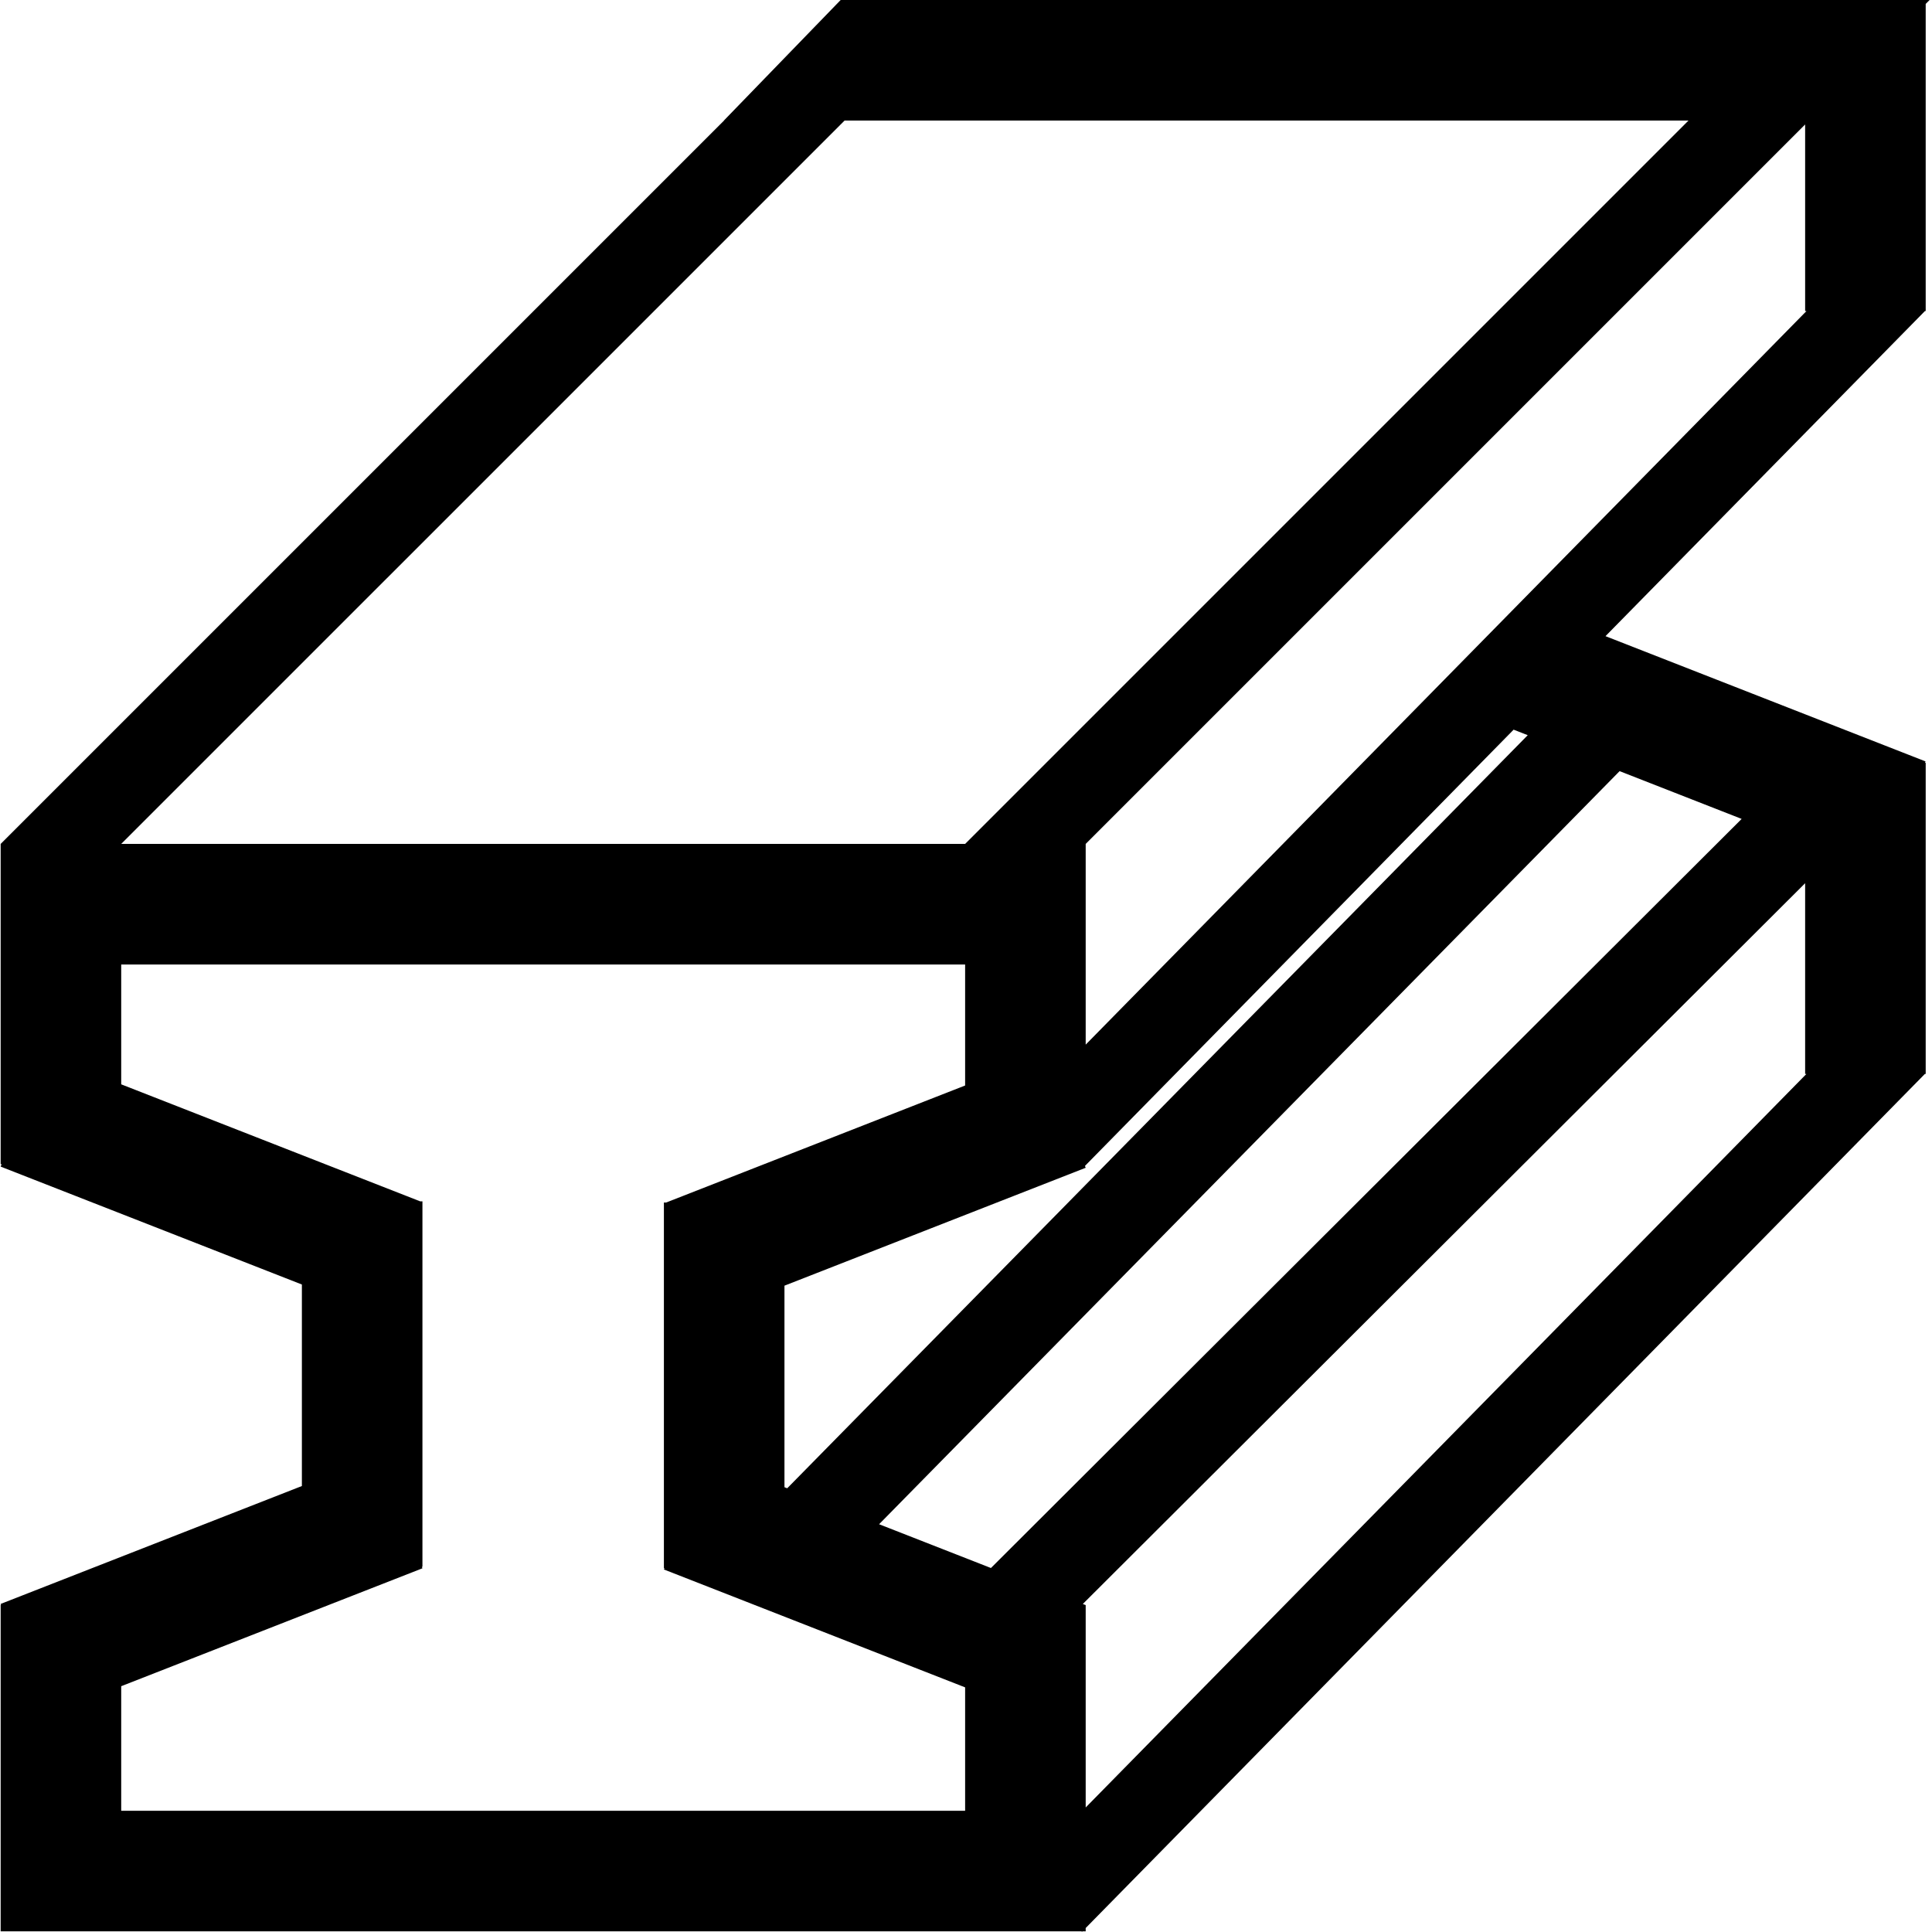 <?xml version="1.0" standalone="no"?><!DOCTYPE svg PUBLIC "-//W3C//DTD SVG 1.1//EN" "http://www.w3.org/Graphics/SVG/1.1/DTD/svg11.dtd"><svg t="1571798394876" class="icon" viewBox="0 0 1024 1024" version="1.1" xmlns="http://www.w3.org/2000/svg" p-id="14083" xmlns:xlink="http://www.w3.org/1999/xlink" width="200" height="200"><defs><style type="text/css"></style></defs><path d="M1022.731 0l-2.073 0-61.827 0-2.073 0L511.539 0 447.639 0l-2.073 0L383.665 63.899l0.076 0-383.395 383.395 0 0 0 0 0 63.899 0 0 0 105.833 0.508 0-0.508 1.299 159.658 62.491 0 106.807L0.346 850.113l0.226 0.579-0.226 0 0 109.054 0 0 0 63.899L573.365 1023.645l0 0.355 0.349-0.355 1.723 0 0-1.754 444.774-452.67 0.448 0 0-0.456 0-63.899 0-100.505-0.347-0.137 0.257-0.657L850.945 337.176l169.31-172.316 0.404 0 0-0.411L1020.659 100.549l0-98.477L1022.731 0zM447.639 63.899l447.293 0-383.395 383.395 0 0L64.244 447.293 447.639 63.899zM64.244 893.723l159.658-62.491-0.308-0.786 0.308 0L223.903 636.751l-1.163 0L64.244 574.716l0-63.522 447.293 0 0 64.143L353.043 637.372l-1.163 0L351.88 831.066l0.308 0-0.308 0.786 159.658 62.491 0 65.403L64.244 959.746 64.244 893.723zM465.935 807.874l392.488-399.153 64.69 25.32-397.894 397.037L465.935 807.874zM575.438 957.993 575.438 850.692l-0.108 0-1.411-0.552L956.759 468.123l0 101.098 0.667 0L575.438 957.993zM809.729 389.662 417.24 788.815l-1.46-0.572L415.78 681.436l159.658-62.491-0.383-0.98 227.196-231.229L809.729 389.662zM957.47 164.86 575.438 553.675l0-42.483 0 0L575.438 447.293 956.759 65.972l0 98.888L957.47 164.86z" p-id="14084"></path></svg>